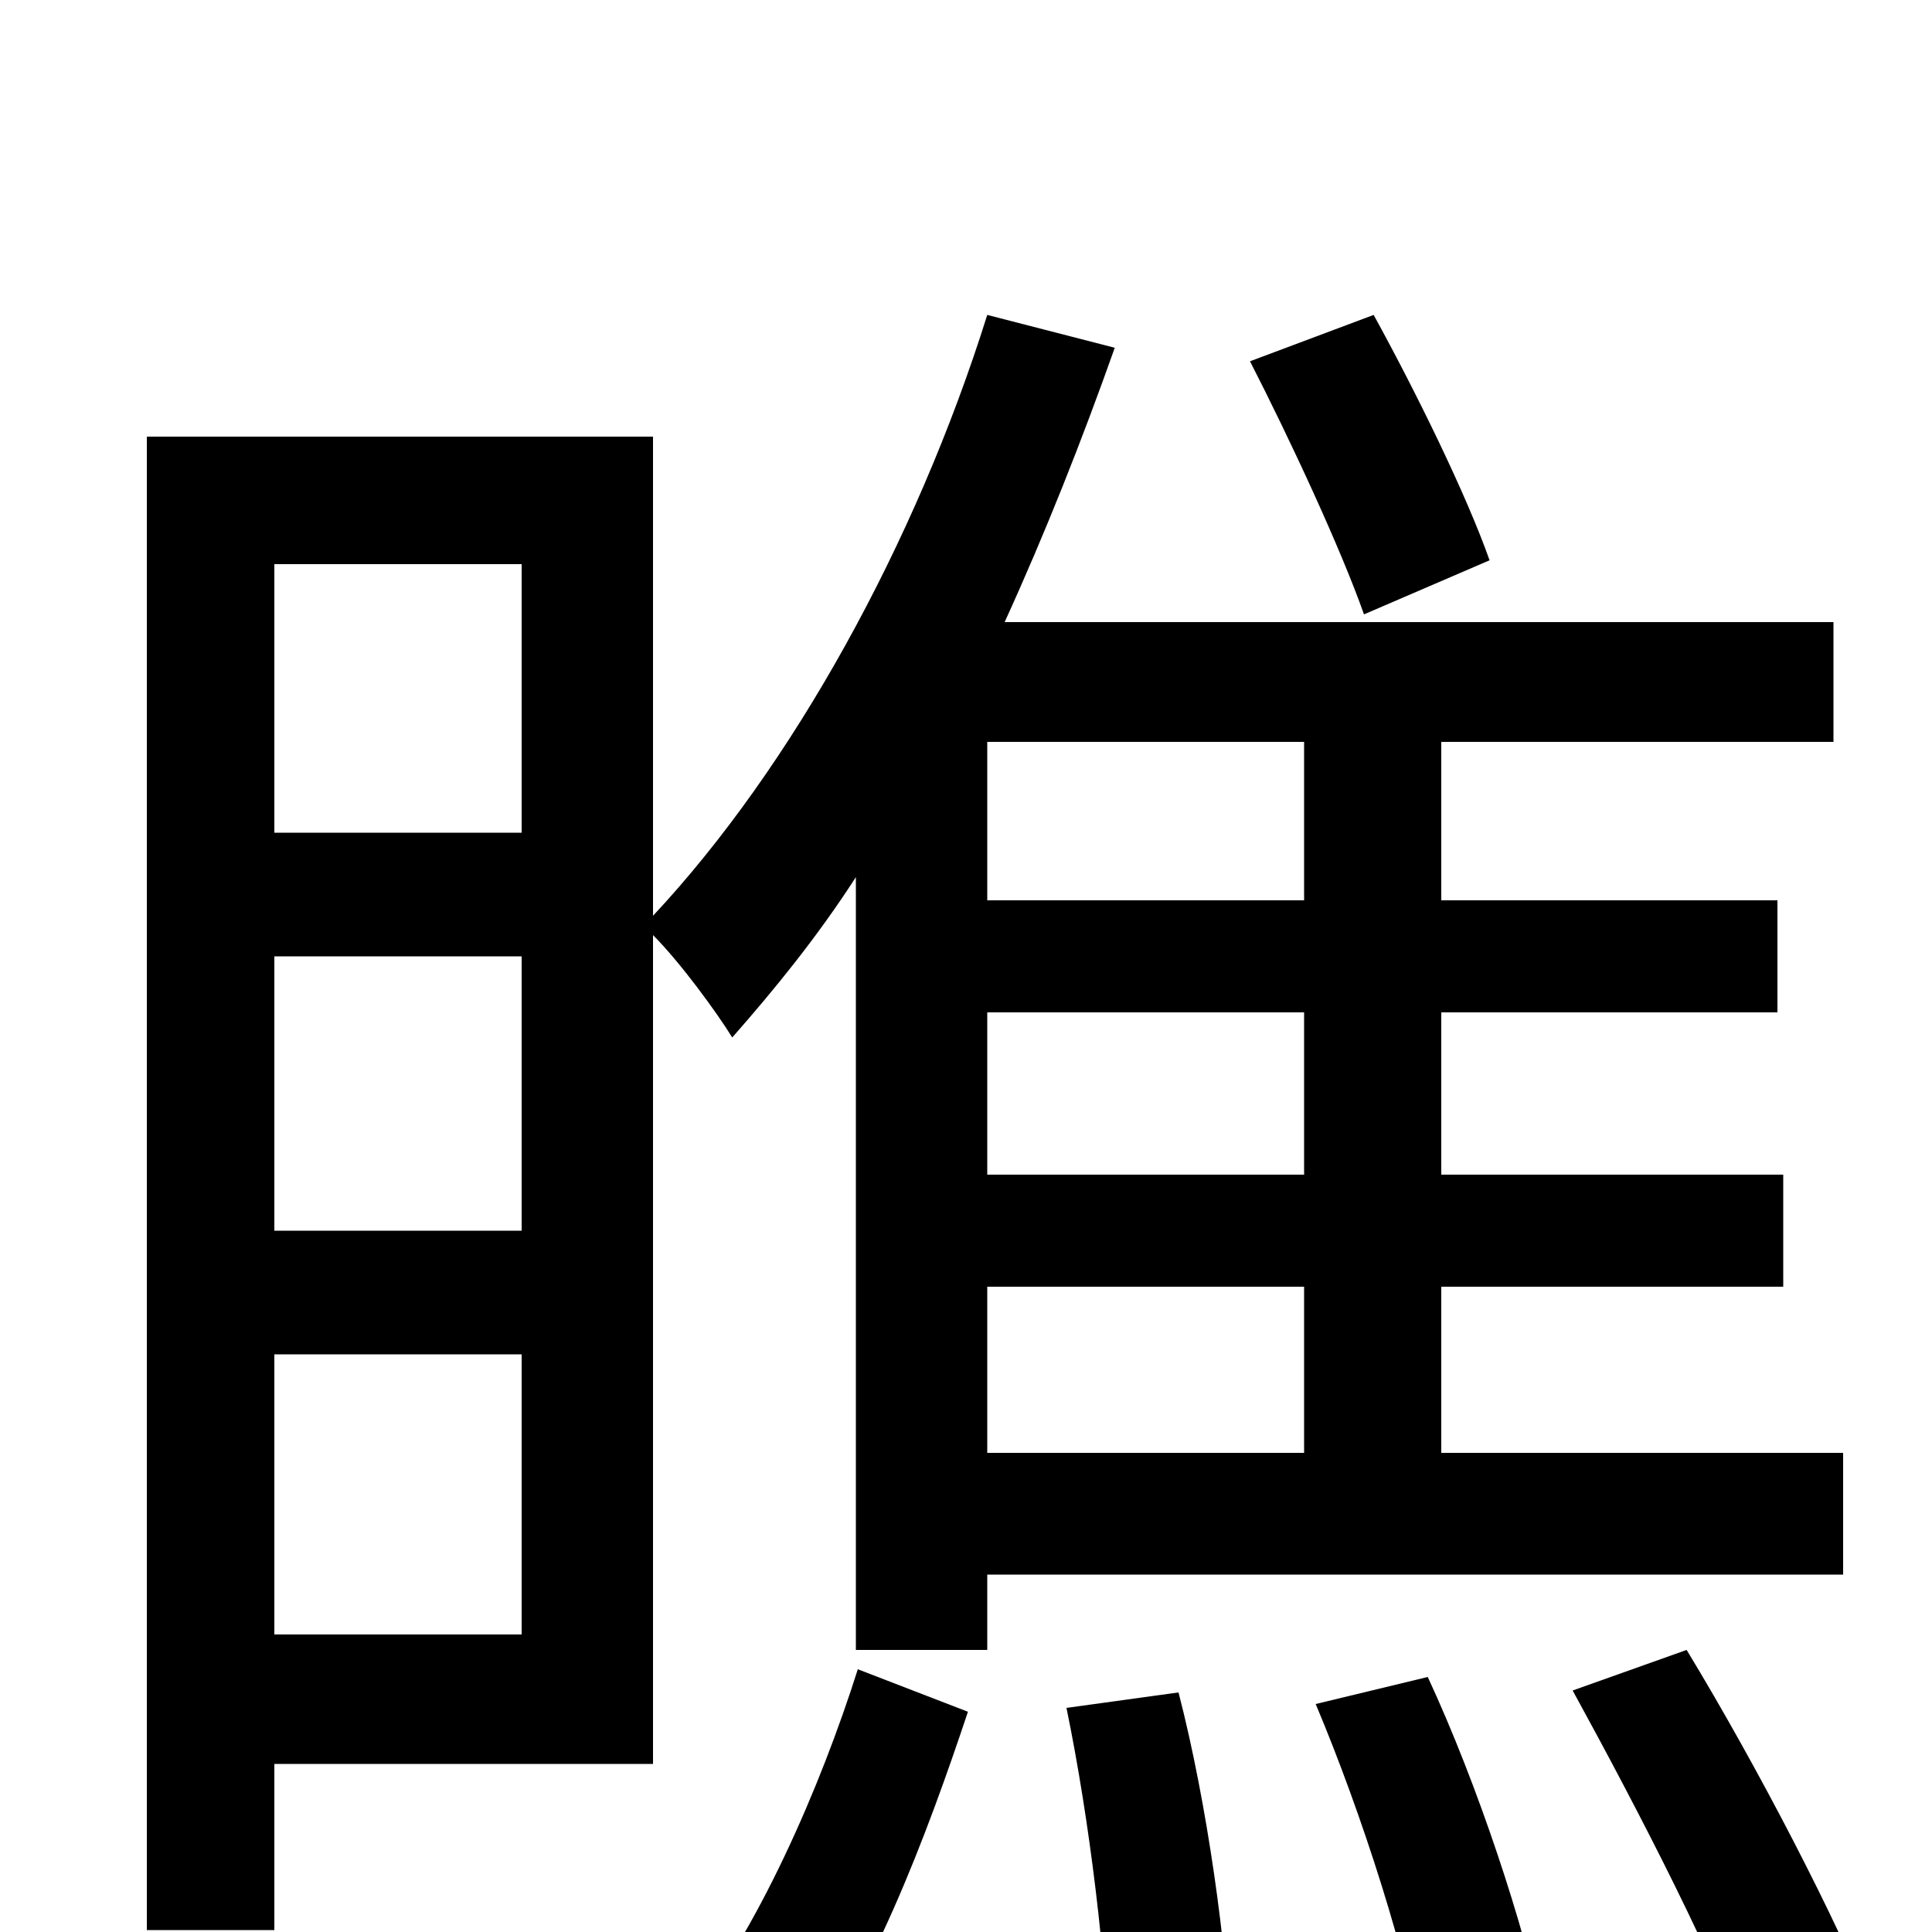 <svg xmlns="http://www.w3.org/2000/svg" viewBox="0 -1000 1000 1000">
	<path fill="#000000" d="M771 -710C759 -744 733 -797 711 -837L647 -813C668 -772 694 -716 706 -682ZM409 81C450 30 480 -51 501 -114L444 -136C425 -76 392 1 353 48ZM675 -534H511V-616H675ZM675 -392H511V-476H675ZM675 -248H511V-334H675ZM142 -154V-299H270V-154ZM142 -505H270V-363H142ZM270 -708V-569H142V-708ZM954 -185V-248H746V-334H923V-392H746V-476H920V-534H746V-616H949V-678H520C541 -724 560 -772 577 -820L511 -837C474 -719 410 -603 338 -526V-774H76V-1H142V-87H338V-516C352 -502 371 -476 379 -463C401 -488 423 -515 443 -546V-146H511V-185ZM552 -116C564 -58 573 17 574 66L637 56C635 8 625 -66 610 -124ZM681 -118C705 -61 729 14 737 63L799 45C789 -3 765 -76 739 -132ZM814 -125C848 -63 890 18 908 70L971 44C951 -6 910 -85 873 -146Z"/>
</svg>
